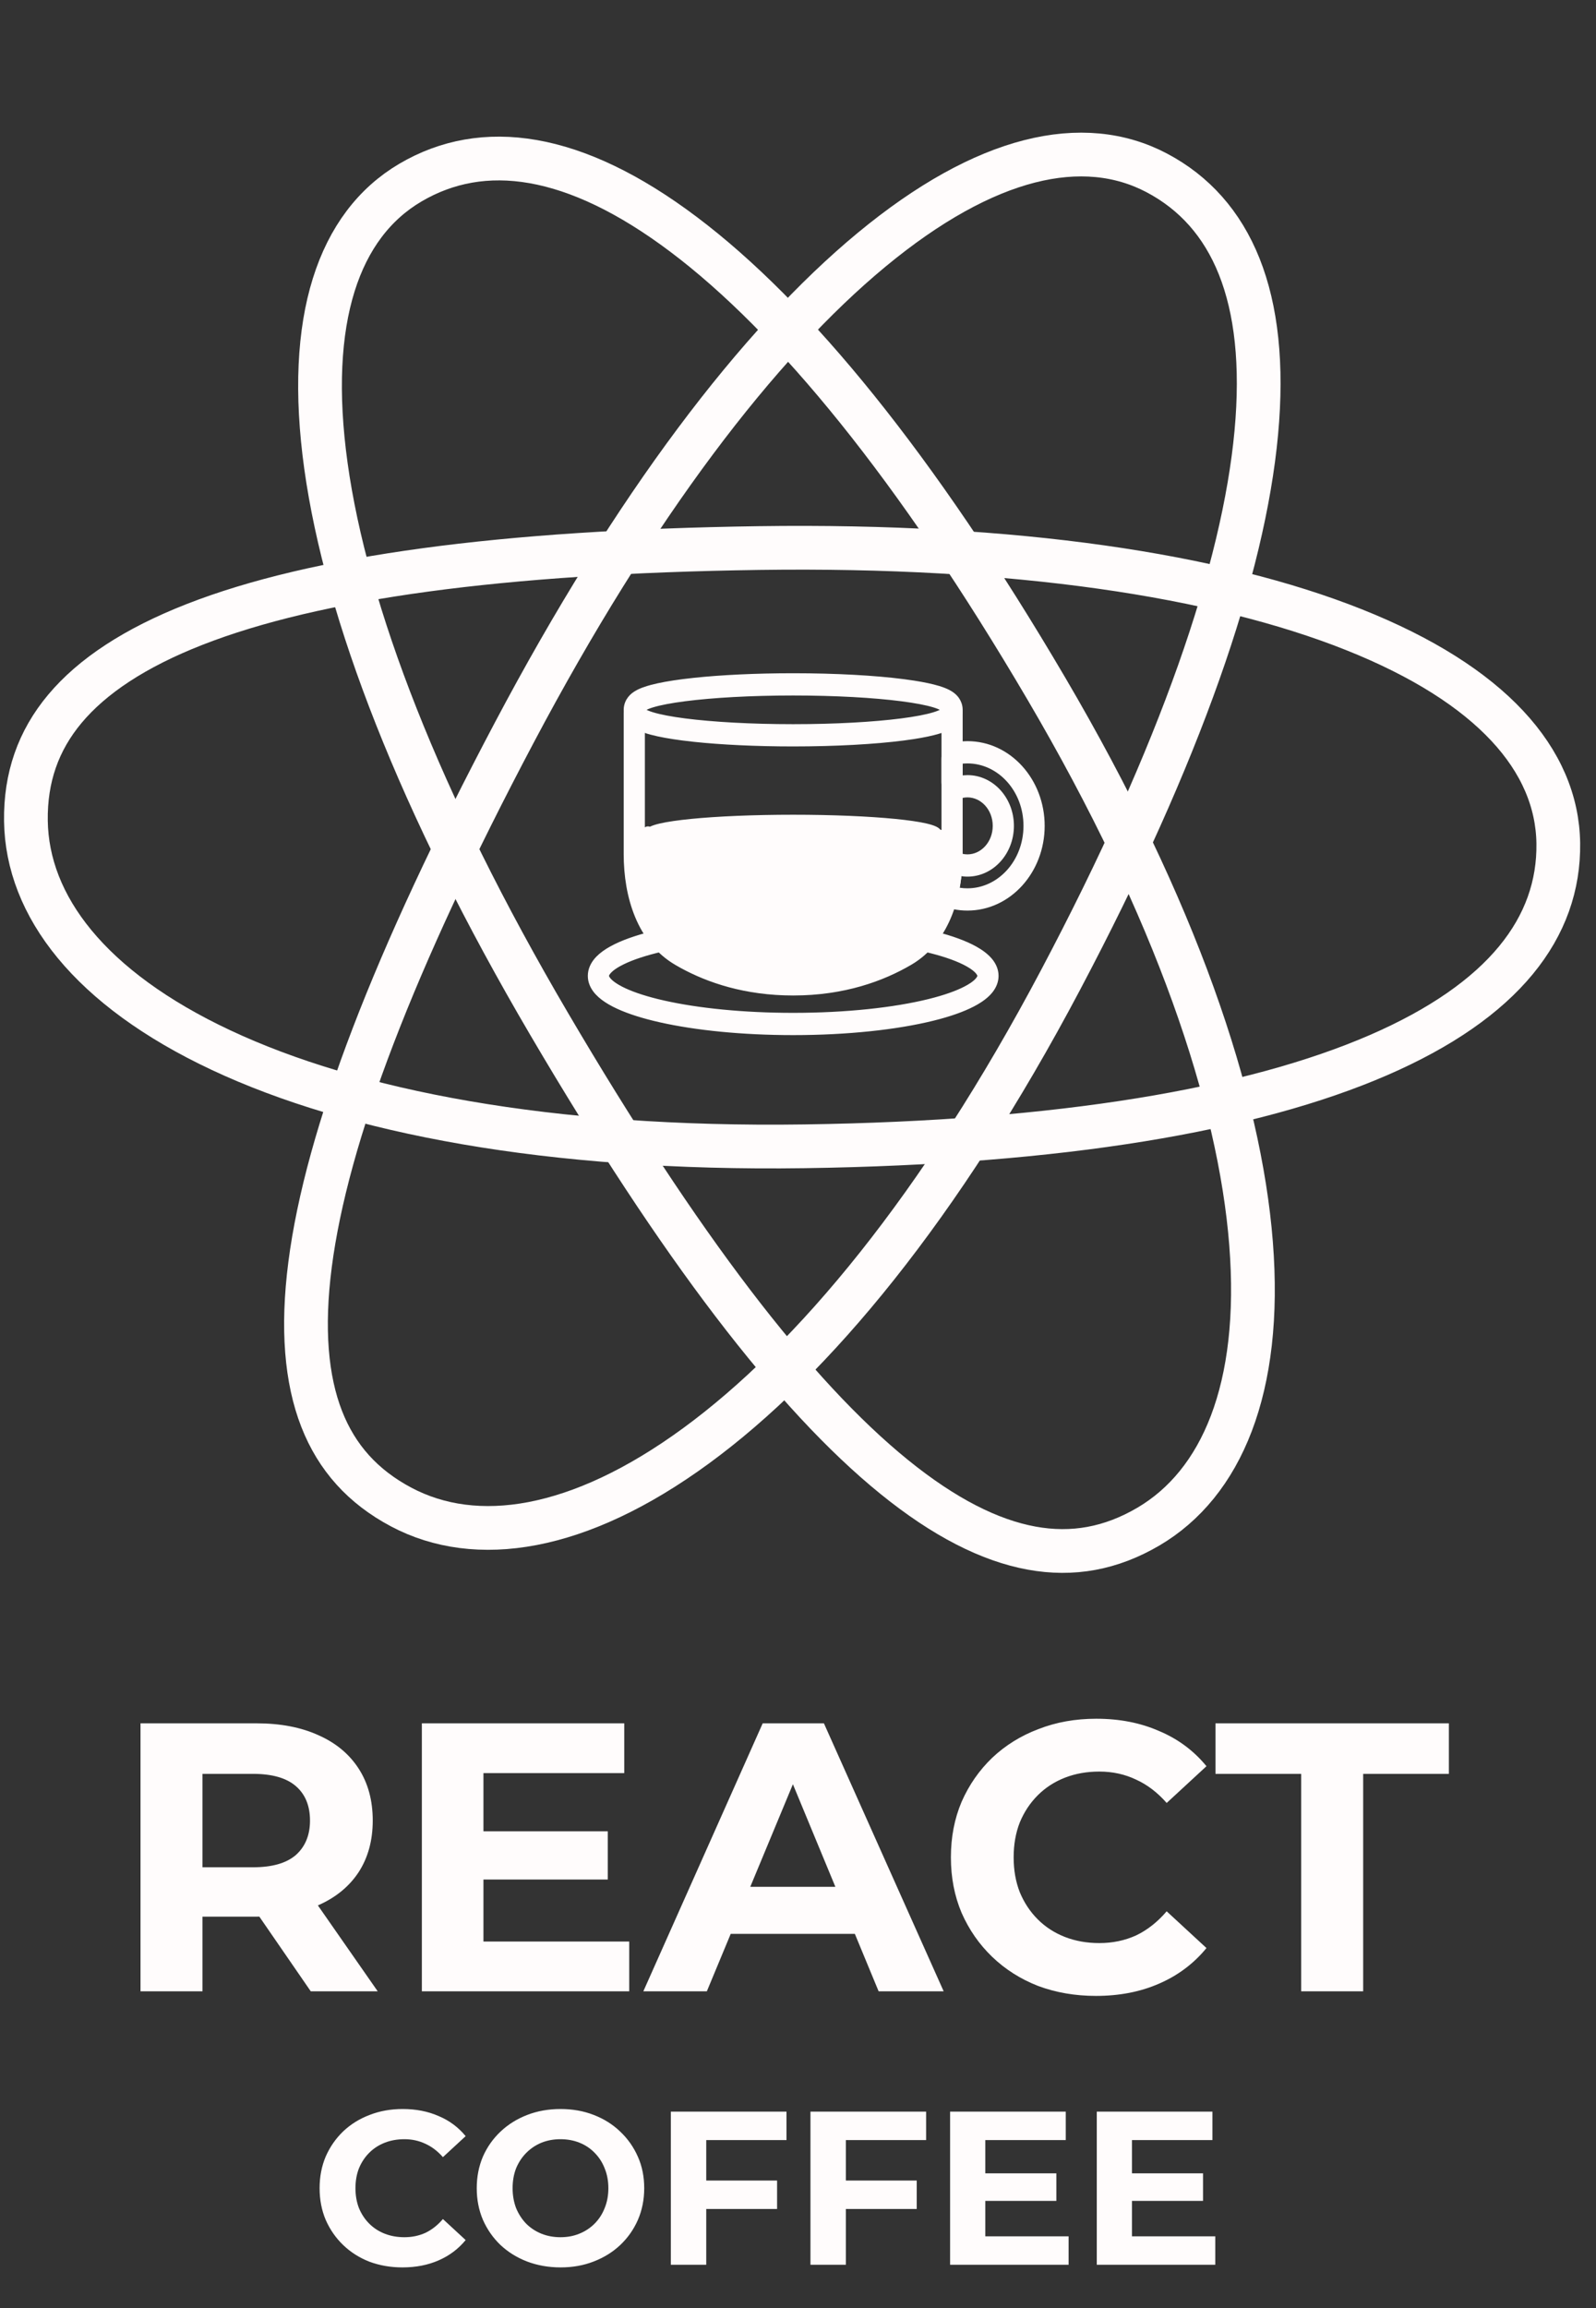 <svg width="146" height="211" viewBox="0 0 146 211" fill="none" xmlns="http://www.w3.org/2000/svg">
<rect x="0" y="0" width="146" height="211" fill="#333333" stroke="none"/>
<path d="M36.709 137.78C33.211 135.928 30.811 133.27 29.425 129.717C28.019 126.114 27.608 121.462 28.365 115.603C29.883 103.848 36.02 87.802 47.041 66.983C58.023 46.237 69.346 31.422 79.726 22.838C90.173 14.198 99.118 12.258 105.838 15.815C112.631 19.411 116.078 27.085 114.924 39.564C113.769 52.055 108.001 68.84 97.006 89.612C86.043 110.32 74.373 124.357 63.665 132.184C52.92 140.038 43.546 141.399 36.709 137.78Z" stroke="#FFFCFC" stroke-width="4"/>
<path d="M2.371 75.054C2.314 71.097 3.492 67.715 5.942 64.792C8.427 61.828 12.31 59.233 17.812 57.082C28.851 52.766 45.873 50.44 69.426 50.104C92.897 49.769 111.33 52.582 123.845 57.562C136.442 62.574 142.441 69.486 142.55 77.089C142.659 84.774 137.584 91.485 126.086 96.467C114.575 101.455 97.084 104.461 73.583 104.796C50.155 105.13 32.238 101.639 20.229 96.007C8.178 90.357 2.481 82.789 2.371 75.054Z" stroke="#FFFCFC" stroke-width="4"/>
<path d="M105.054 139.563C101.642 141.568 98.12 142.215 94.368 141.529C90.563 140.834 86.388 138.74 81.799 135.02C72.592 127.556 62.158 113.908 50.227 93.598C38.336 73.358 31.673 55.943 29.817 42.602C27.95 29.174 30.995 20.543 37.55 16.691C44.178 12.798 52.52 13.894 62.533 21.428C72.558 28.97 83.815 42.691 95.72 62.956C107.588 83.158 113.406 100.46 114.445 113.683C115.488 126.952 111.724 135.645 105.054 139.563Z" stroke="#FFFCFC" stroke-width="4"/>
<path d="M12.853 182.048V157.548H23.458C25.651 157.548 27.541 157.909 29.128 158.633C30.714 159.333 31.939 160.348 32.803 161.678C33.666 163.008 34.098 164.594 34.098 166.438C34.098 168.258 33.666 169.833 32.803 171.163C31.939 172.469 30.714 173.473 29.128 174.173C27.541 174.873 25.651 175.223 23.458 175.223H16.003L18.523 172.738V182.048H12.853ZM28.428 182.048L22.303 173.158H28.358L34.553 182.048H28.428ZM18.523 173.368L16.003 170.708H23.143C24.893 170.708 26.199 170.334 27.063 169.588C27.926 168.818 28.358 167.768 28.358 166.438C28.358 165.084 27.926 164.034 27.063 163.288C26.199 162.541 24.893 162.168 23.143 162.168H16.003L18.523 159.473V173.368ZM43.805 167.418H55.6V171.828H43.805V167.418ZM44.225 177.498H57.56V182.048H38.59V157.548H57.105V162.098H44.225V177.498ZM58.851 182.048L69.771 157.548H75.371L86.326 182.048H80.376L71.416 160.418H73.656L64.661 182.048H58.851ZM64.311 176.798L65.816 172.493H78.416L79.956 176.798H64.311ZM100.251 182.468C98.362 182.468 96.6 182.164 94.966 181.558C93.356 180.928 91.957 180.041 90.766 178.898C89.576 177.754 88.643 176.413 87.966 174.873C87.313 173.333 86.987 171.641 86.987 169.798C86.987 167.954 87.313 166.263 87.966 164.723C88.643 163.183 89.576 161.841 90.766 160.698C91.98 159.554 93.391 158.679 95.001 158.073C96.612 157.443 98.373 157.128 100.286 157.128C102.41 157.128 104.323 157.501 106.026 158.248C107.753 158.971 109.2 160.044 110.366 161.468L106.726 164.828C105.886 163.871 104.953 163.159 103.926 162.693C102.9 162.203 101.78 161.958 100.566 161.958C99.423 161.958 98.373 162.144 97.416 162.518C96.46 162.891 95.632 163.428 94.931 164.128C94.231 164.828 93.683 165.656 93.287 166.613C92.913 167.569 92.727 168.631 92.727 169.798C92.727 170.964 92.913 172.026 93.287 172.983C93.683 173.939 94.231 174.768 94.931 175.468C95.632 176.168 96.46 176.704 97.416 177.078C98.373 177.451 99.423 177.638 100.566 177.638C101.78 177.638 102.9 177.404 103.926 176.938C104.953 176.448 105.886 175.713 106.726 174.733L110.366 178.093C109.2 179.516 107.753 180.601 106.026 181.348C104.323 182.094 102.398 182.468 100.251 182.468ZM119.031 182.048V162.168H111.191V157.548H132.541V162.168H124.701V182.048H119.031Z" fill="#FFFCFC"/>
<path d="M84.087 85.71C84.214 85.389 84.541 85.174 84.902 85.257L85.549 85.414C87.025 85.792 88.271 86.242 89.195 86.757L89.576 86.986C89.943 87.222 90.262 87.483 90.513 87.773L90.635 87.923C90.907 88.285 91.096 88.719 91.096 89.215C91.096 89.691 90.922 90.111 90.667 90.463L90.553 90.611C90.319 90.893 90.02 91.147 89.678 91.377L89.321 91.6C88.46 92.103 87.298 92.544 85.923 92.917L85.32 93.073C82.029 93.885 77.517 94.381 72.559 94.381C67.911 94.381 63.656 93.945 60.43 93.221L59.799 93.073C58.364 92.718 57.13 92.297 56.184 91.812L55.797 91.6C55.367 91.349 54.986 91.068 54.688 90.749L54.565 90.611C54.249 90.23 54.023 89.759 54.023 89.215C54.023 88.648 54.269 88.162 54.605 87.773L54.736 87.63C55.054 87.303 55.462 87.015 55.924 86.757L56.339 86.54C57.353 86.044 58.677 85.614 60.216 85.257L60.293 85.243C60.674 85.199 61.002 85.482 61.073 85.854L61.088 86.001C61.089 86.32 60.904 86.628 60.595 86.736L60.521 86.757C59.03 87.103 57.822 87.504 56.945 87.933L56.59 88.118C56.255 88.304 56.003 88.485 55.821 88.652L55.663 88.814C55.486 89.018 55.461 89.149 55.461 89.215C55.461 89.279 55.484 89.401 55.642 89.592L55.786 89.745C55.95 89.903 56.18 90.074 56.487 90.253L56.814 90.432C57.62 90.844 58.737 91.235 60.123 91.578L60.729 91.72C63.832 92.416 67.983 92.846 72.559 92.846C77.441 92.846 81.839 92.357 84.996 91.578L85.573 91.428C86.881 91.073 87.914 90.671 88.631 90.253L88.913 90.078C89.17 89.904 89.353 89.739 89.475 89.592L89.571 89.462C89.644 89.344 89.657 89.263 89.657 89.215C89.657 89.166 89.643 89.08 89.561 88.953L89.456 88.814C89.321 88.657 89.117 88.484 88.836 88.302L88.528 88.118C87.748 87.682 86.628 87.269 85.219 86.909L84.597 86.757C84.194 86.664 83.971 86.245 84.046 85.854L84.087 85.71Z" fill="#FFFCFC" stroke="#FFFCFC" stroke-width="0.5" stroke-linecap="round" stroke-linejoin="round"/>
<path d="M88.501 68.007C92.287 68.007 95.314 71.386 95.315 75.501C95.315 79.617 92.287 82.996 88.501 82.996C88.093 82.996 87.692 82.957 87.302 82.88L86.915 82.792C86.64 82.72 86.404 82.546 86.241 82.309L86.177 82.204C86.016 81.913 85.968 81.568 86.041 81.242L86.134 80.787C86.219 80.329 86.281 79.858 86.32 79.378L86.339 79.241C86.398 78.924 86.565 78.636 86.818 78.444L86.93 78.368C87.2 78.207 87.521 78.164 87.824 78.256L87.987 78.299C88.153 78.337 88.324 78.357 88.501 78.357C89.894 78.357 91.064 77.102 91.064 75.501C91.063 73.901 89.894 72.647 88.501 72.647C88.335 72.647 88.174 72.665 88.019 72.698L87.865 72.735C87.546 72.825 87.212 72.769 86.939 72.586L86.826 72.5C86.538 72.254 86.375 71.88 86.375 71.493V69.378C86.375 68.77 86.776 68.22 87.362 68.112L87.643 68.066C87.924 68.027 88.211 68.007 88.501 68.007ZM88.501 69.542C88.268 69.542 88.038 69.558 87.813 69.59V71.178C88.036 71.136 88.266 71.112 88.501 71.112C90.733 71.112 92.502 73.101 92.502 75.501C92.502 77.902 90.733 79.892 88.501 79.892L88.428 79.891C88.187 79.886 87.952 79.856 87.723 79.807C87.715 79.885 87.709 79.964 87.7 80.042L87.631 80.566C87.591 80.832 87.544 81.095 87.49 81.356C87.704 81.401 87.923 81.433 88.145 81.449L88.501 81.461C91.448 81.461 93.877 78.817 93.877 75.501C93.877 72.186 91.448 69.543 88.501 69.542Z" fill="#FFFCFC" stroke="#FFFCFC" stroke-width="0.5" stroke-linecap="round" stroke-linejoin="round"/>
<path d="M87.094 64.385C87.514 64.385 87.813 64.752 87.813 65.153V78.094C87.813 81.807 86.684 85.755 83.534 87.801L83.223 87.992C80.749 89.441 77.215 90.759 72.559 90.759C68.195 90.759 64.816 89.601 62.372 88.263L61.895 87.992C58.508 86.009 57.305 81.927 57.305 78.094V65.153C57.305 64.752 57.605 64.385 58.024 64.385C58.444 64.385 58.743 64.752 58.743 65.153V78.094C58.743 81.671 59.866 85.053 62.588 86.647L63.028 86.897C65.289 88.135 68.445 89.224 72.559 89.224C76.949 89.224 80.246 87.984 82.531 86.647L82.782 86.492C85.322 84.842 86.376 81.559 86.376 78.094V65.153C86.376 64.752 86.675 64.385 87.094 64.385Z" fill="#FFFCFC" stroke="#FFFCFC" stroke-width="0.5" stroke-linecap="round" stroke-linejoin="round"/>
<path d="M87.246 75.799C87.306 75.792 87.367 75.807 87.417 75.843C87.484 75.889 87.523 75.966 87.523 76.048V78.26C87.523 81.421 86.684 84.642 84.488 86.483L84.271 86.657C81.941 88.443 78.308 90.298 73.273 90.298C68.554 90.298 65.065 88.668 62.727 86.992L62.275 86.657C59.917 84.85 59.023 81.523 59.023 78.26V76.048C59.023 75.966 59.063 75.889 59.13 75.843C59.197 75.796 59.283 75.784 59.359 75.812C60.411 76.195 62.288 76.532 64.717 76.77C67.139 77.008 70.089 77.147 73.273 77.147C76.457 77.147 79.408 77.008 81.83 76.77C84.259 76.532 86.136 76.195 87.187 75.812L87.246 75.799Z" fill="#FFFCFC" stroke="#FFFCFC" stroke-width="0.5" stroke-linecap="round" stroke-linejoin="round"/>
<path d="M85.667 76.163C85.725 76.158 85.785 76.174 85.834 76.209C85.899 76.256 85.937 76.332 85.937 76.412V78.313C85.937 81.039 85.147 83.821 83.078 85.41L82.874 85.561C82.118 86.091 81.216 86.628 80.165 87.105C80.087 87.14 79.997 87.133 79.925 87.087C79.854 87.041 79.811 86.962 79.811 86.877V77.293C79.811 77.163 79.911 77.055 80.041 77.044C82.579 76.838 84.543 76.53 85.608 76.175L85.667 76.163Z" fill="#FFFCFC" stroke="#FFFCFC" stroke-width="0.5" stroke-linecap="round" stroke-linejoin="round"/>
<path d="M59.51 76.175C59.434 76.15 59.35 76.162 59.285 76.209C59.219 76.256 59.181 76.332 59.181 76.412V78.313C59.181 81.039 59.971 83.821 62.04 85.41L62.245 85.561C62.536 85.765 62.849 85.97 63.184 86.173L63.527 86.375C63.604 86.419 63.699 86.419 63.776 86.374C63.853 86.329 63.901 86.247 63.901 86.158V77.162C63.901 77.034 63.804 76.928 63.677 76.914L62.997 76.837C61.459 76.652 60.26 76.425 59.51 76.175Z" fill="#FFFCFC" stroke="#FFFCFC" stroke-width="0.5" stroke-linecap="round" stroke-linejoin="round"/>
<path d="M72.559 61.798C76.475 61.798 80.041 62.001 82.646 62.337L83.579 62.469C84.472 62.609 85.242 62.769 85.843 62.952L86.133 63.047C86.423 63.148 86.701 63.269 86.937 63.418L87.061 63.502C87.19 63.594 87.331 63.716 87.456 63.874L87.521 63.963C87.672 64.182 87.813 64.497 87.813 64.893C87.813 65.29 87.672 65.605 87.521 65.825L87.456 65.913C87.331 66.071 87.191 66.193 87.061 66.286L86.937 66.37C86.701 66.519 86.422 66.639 86.133 66.74L85.843 66.836C85.242 67.018 84.472 67.179 83.579 67.318L82.646 67.45C80.041 67.785 76.475 67.99 72.559 67.99C69.133 67.99 65.974 67.834 63.493 67.57L62.472 67.45C61.34 67.304 60.355 67.13 59.591 66.925L59.276 66.836C58.983 66.746 58.691 66.641 58.43 66.51L58.181 66.37C58.063 66.295 57.924 66.194 57.792 66.059L57.662 65.913C57.489 65.693 57.305 65.347 57.305 64.893C57.306 64.44 57.489 64.093 57.662 63.874L57.792 63.728C57.924 63.593 58.063 63.492 58.181 63.418L58.43 63.278C58.691 63.147 58.983 63.041 59.276 62.952L59.591 62.862C60.355 62.657 61.34 62.483 62.472 62.337L63.493 62.218C65.974 61.954 69.133 61.798 72.559 61.798ZM72.559 63.333C68.682 63.333 65.177 63.535 62.645 63.861C61.378 64.024 60.364 64.217 59.672 64.427C59.324 64.533 59.072 64.639 58.912 64.74C58.737 64.85 58.743 64.907 58.743 64.893C58.743 64.881 58.739 64.939 58.912 65.048C59.072 65.148 59.324 65.253 59.672 65.359C60.364 65.57 61.378 65.763 62.645 65.927C65.177 66.252 68.683 66.455 72.559 66.455C76.436 66.455 79.942 66.252 82.473 65.927C83.741 65.763 84.755 65.57 85.447 65.359C85.795 65.253 86.047 65.148 86.207 65.048C86.38 64.939 86.376 64.881 86.376 64.893C86.376 64.907 86.381 64.85 86.207 64.74C86.047 64.639 85.795 64.533 85.447 64.427C84.755 64.217 83.741 64.024 82.473 63.861C79.942 63.535 76.436 63.333 72.559 63.333Z" fill="#FFFCFC" stroke="#FFFCFC" stroke-width="0.5" stroke-linecap="round" stroke-linejoin="round"/>
<path d="M72.559 74.734C76.189 74.734 79.48 74.879 81.866 75.114C83.058 75.232 84.032 75.373 84.712 75.531C85.05 75.61 85.33 75.696 85.529 75.792C85.629 75.84 85.722 75.897 85.794 75.967C85.866 76.037 85.938 76.142 85.938 76.278C85.938 76.415 85.866 76.52 85.794 76.59C85.722 76.66 85.629 76.716 85.529 76.764C85.33 76.86 85.05 76.947 84.712 77.025C84.032 77.184 83.058 77.324 81.866 77.441C79.48 77.677 76.189 77.821 72.559 77.821C68.928 77.821 65.637 77.677 63.251 77.441C62.06 77.324 61.086 77.184 60.406 77.025C60.068 76.947 59.789 76.86 59.589 76.764C59.49 76.716 59.396 76.66 59.324 76.59C59.27 76.537 59.217 76.465 59.194 76.375L59.181 76.278L59.194 76.182C59.217 76.091 59.27 76.019 59.324 75.967C59.396 75.897 59.49 75.84 59.589 75.792C59.789 75.696 60.068 75.61 60.406 75.531C61.086 75.373 62.06 75.232 63.251 75.114C65.637 74.879 68.928 74.734 72.559 74.734Z" fill="#FFFCFC" stroke="#FFFCFC" stroke-width="0.5" stroke-linecap="round" stroke-linejoin="round"/>
<path d="M79.848 81.915C80.064 81.915 80.28 82.116 80.28 82.417C80.28 82.719 80.064 82.92 79.848 82.92C79.632 82.92 79.416 82.719 79.416 82.417C79.416 82.116 79.632 81.915 79.848 81.915Z" fill="#FFFCFC" stroke="#FFFCFC" stroke-width="0.5"/>
<path d="M77.802 80.409C78.018 80.409 78.234 80.611 78.234 80.912C78.234 81.213 78.018 81.415 77.802 81.415C77.586 81.415 77.37 81.213 77.37 80.912C77.37 80.611 77.586 80.409 77.802 80.409Z" fill="#FFFCFC" stroke="#FFFCFC" stroke-width="0.5"/>
<path d="M76.523 78.339C76.739 78.339 76.956 78.541 76.956 78.842C76.956 79.143 76.739 79.345 76.523 79.345C76.307 79.345 76.091 79.143 76.091 78.842C76.091 78.541 76.307 78.34 76.523 78.339Z" fill="#FFFCFC" stroke="#FFFCFC" stroke-width="0.5"/>
<path d="M74.904 81.021C75.026 81.021 75.165 81.138 75.166 81.335C75.166 81.532 75.026 81.65 74.904 81.65C74.782 81.65 74.642 81.533 74.642 81.335C74.642 81.138 74.782 81.021 74.904 81.021Z" fill="#FFFCFC" stroke="#FFFCFC" stroke-width="0.5"/>
<path d="M74.009 78.857C74.13 78.857 74.27 78.974 74.27 79.171C74.27 79.368 74.13 79.486 74.009 79.486C73.887 79.486 73.747 79.369 73.747 79.171C73.747 78.974 73.887 78.857 74.009 78.857Z" fill="#FFFCFC" stroke="#FFFCFC" stroke-width="0.5"/>
<path d="M72.602 81.962C72.724 81.962 72.864 82.079 72.864 82.276C72.864 82.473 72.724 82.59 72.602 82.59C72.48 82.59 72.34 82.474 72.34 82.276C72.34 82.079 72.48 81.962 72.602 81.962Z" fill="#FFFCFC" stroke="#FFFCFC" stroke-width="0.5"/>
<path d="M72.602 85.584C72.724 85.584 72.864 85.701 72.864 85.898C72.864 86.096 72.724 86.213 72.602 86.213C72.48 86.213 72.34 86.096 72.34 85.898C72.34 85.701 72.48 85.584 72.602 85.584Z" fill="#FFFCFC" stroke="#FFFCFC" stroke-width="0.5"/>
<path d="M75.074 85.678C75.29 85.678 75.506 85.879 75.506 86.181C75.506 86.482 75.29 86.684 75.074 86.684C74.858 86.684 74.642 86.482 74.642 86.181C74.642 85.88 74.858 85.678 75.074 85.678Z" fill="#FFFCFC" stroke="#FFFCFC" stroke-width="0.5"/>
<path d="M74.009 83.279C74.13 83.279 74.27 83.396 74.27 83.593C74.27 83.791 74.13 83.907 74.009 83.908C73.887 83.908 73.747 83.791 73.747 83.593C73.747 83.396 73.887 83.279 74.009 83.279Z" fill="#FFFCFC" stroke="#FFFCFC" stroke-width="0.5"/>
<path d="M76.95 83.043C77.26 83.043 77.552 83.329 77.552 83.734C77.552 84.139 77.26 84.425 76.95 84.425C76.639 84.425 76.347 84.139 76.347 83.734C76.347 83.329 76.64 83.043 76.95 83.043Z" fill="#FFFCFC" stroke="#FFFCFC" stroke-width="0.5"/>
<path d="M79.976 77.822C80.286 77.822 80.578 78.107 80.579 78.512C80.579 78.918 80.286 79.204 79.976 79.204C79.666 79.204 79.373 78.918 79.373 78.512C79.374 78.107 79.666 77.822 79.976 77.822Z" fill="#FFFCFC" stroke="#FFFCFC" stroke-width="0.5"/>
<path d="M79.166 84.549C79.382 84.549 79.598 84.75 79.598 85.052C79.598 85.353 79.382 85.555 79.166 85.555C78.95 85.555 78.734 85.353 78.734 85.052C78.734 84.751 78.95 84.549 79.166 84.549Z" fill="#FFFCFC" stroke="#FFFCFC" stroke-width="0.5"/>
<path d="M36.817 207.288C35.737 207.288 34.73 207.114 33.797 206.768C32.877 206.408 32.077 205.901 31.397 205.248C30.717 204.594 30.184 203.828 29.797 202.948C29.424 202.068 29.237 201.101 29.237 200.048C29.237 198.994 29.424 198.028 29.797 197.148C30.184 196.268 30.717 195.501 31.397 194.848C32.09 194.194 32.897 193.694 33.817 193.348C34.737 192.988 35.744 192.808 36.837 192.808C38.05 192.808 39.144 193.021 40.117 193.448C41.104 193.861 41.93 194.474 42.597 195.288L40.517 197.208C40.037 196.661 39.504 196.254 38.917 195.988C38.33 195.708 37.69 195.568 36.997 195.568C36.344 195.568 35.744 195.674 35.197 195.888C34.65 196.101 34.177 196.408 33.777 196.808C33.377 197.208 33.064 197.681 32.837 198.228C32.624 198.774 32.517 199.381 32.517 200.048C32.517 200.714 32.624 201.321 32.837 201.868C33.064 202.414 33.377 202.888 33.777 203.288C34.177 203.688 34.65 203.994 35.197 204.208C35.744 204.421 36.344 204.528 36.997 204.528C37.69 204.528 38.33 204.394 38.917 204.128C39.504 203.848 40.037 203.428 40.517 202.868L42.597 204.788C41.93 205.601 41.104 206.221 40.117 206.648C39.144 207.074 38.044 207.288 36.817 207.288ZM51.292 207.288C50.185 207.288 49.159 207.108 48.212 206.748C47.279 206.388 46.465 205.881 45.772 205.228C45.092 204.574 44.559 203.808 44.172 202.928C43.799 202.048 43.612 201.088 43.612 200.048C43.612 199.008 43.799 198.048 44.172 197.168C44.559 196.288 45.099 195.521 45.792 194.868C46.485 194.214 47.299 193.708 48.232 193.348C49.165 192.988 50.179 192.808 51.272 192.808C52.379 192.808 53.392 192.988 54.312 193.348C55.245 193.708 56.052 194.214 56.732 194.868C57.425 195.521 57.965 196.288 58.352 197.168C58.739 198.034 58.932 198.994 58.932 200.048C58.932 201.088 58.739 202.054 58.352 202.948C57.965 203.828 57.425 204.594 56.732 205.248C56.052 205.888 55.245 206.388 54.312 206.748C53.392 207.108 52.385 207.288 51.292 207.288ZM51.272 204.528C51.899 204.528 52.472 204.421 52.992 204.208C53.525 203.994 53.992 203.688 54.392 203.288C54.792 202.888 55.099 202.414 55.312 201.868C55.539 201.321 55.652 200.714 55.652 200.048C55.652 199.381 55.539 198.774 55.312 198.228C55.099 197.681 54.792 197.208 54.392 196.808C54.005 196.408 53.545 196.101 53.012 195.888C52.479 195.674 51.899 195.568 51.272 195.568C50.645 195.568 50.065 195.674 49.532 195.888C49.012 196.101 48.552 196.408 48.152 196.808C47.752 197.208 47.439 197.681 47.212 198.228C46.999 198.774 46.892 199.381 46.892 200.048C46.892 200.701 46.999 201.308 47.212 201.868C47.439 202.414 47.745 202.888 48.132 203.288C48.532 203.688 48.999 203.994 49.532 204.208C50.065 204.421 50.645 204.528 51.272 204.528ZM64.367 199.348H71.087V201.948H64.367V199.348ZM64.607 207.048H61.367V193.048H71.947V195.648H64.607V207.048ZM77.14 199.348H83.86V201.948H77.14V199.348ZM77.38 207.048H74.14V193.048H84.72V195.648H77.38V207.048ZM89.894 198.688H96.634V201.208H89.894V198.688ZM90.134 204.448H97.754V207.048H86.914V193.048H97.494V195.648H90.134V204.448ZM103.312 198.688H110.052V201.208H103.312V198.688ZM103.552 204.448H111.172V207.048H100.332V193.048H110.912V195.648H103.552V204.448Z" fill="#FFFCFC"/>
</svg>
